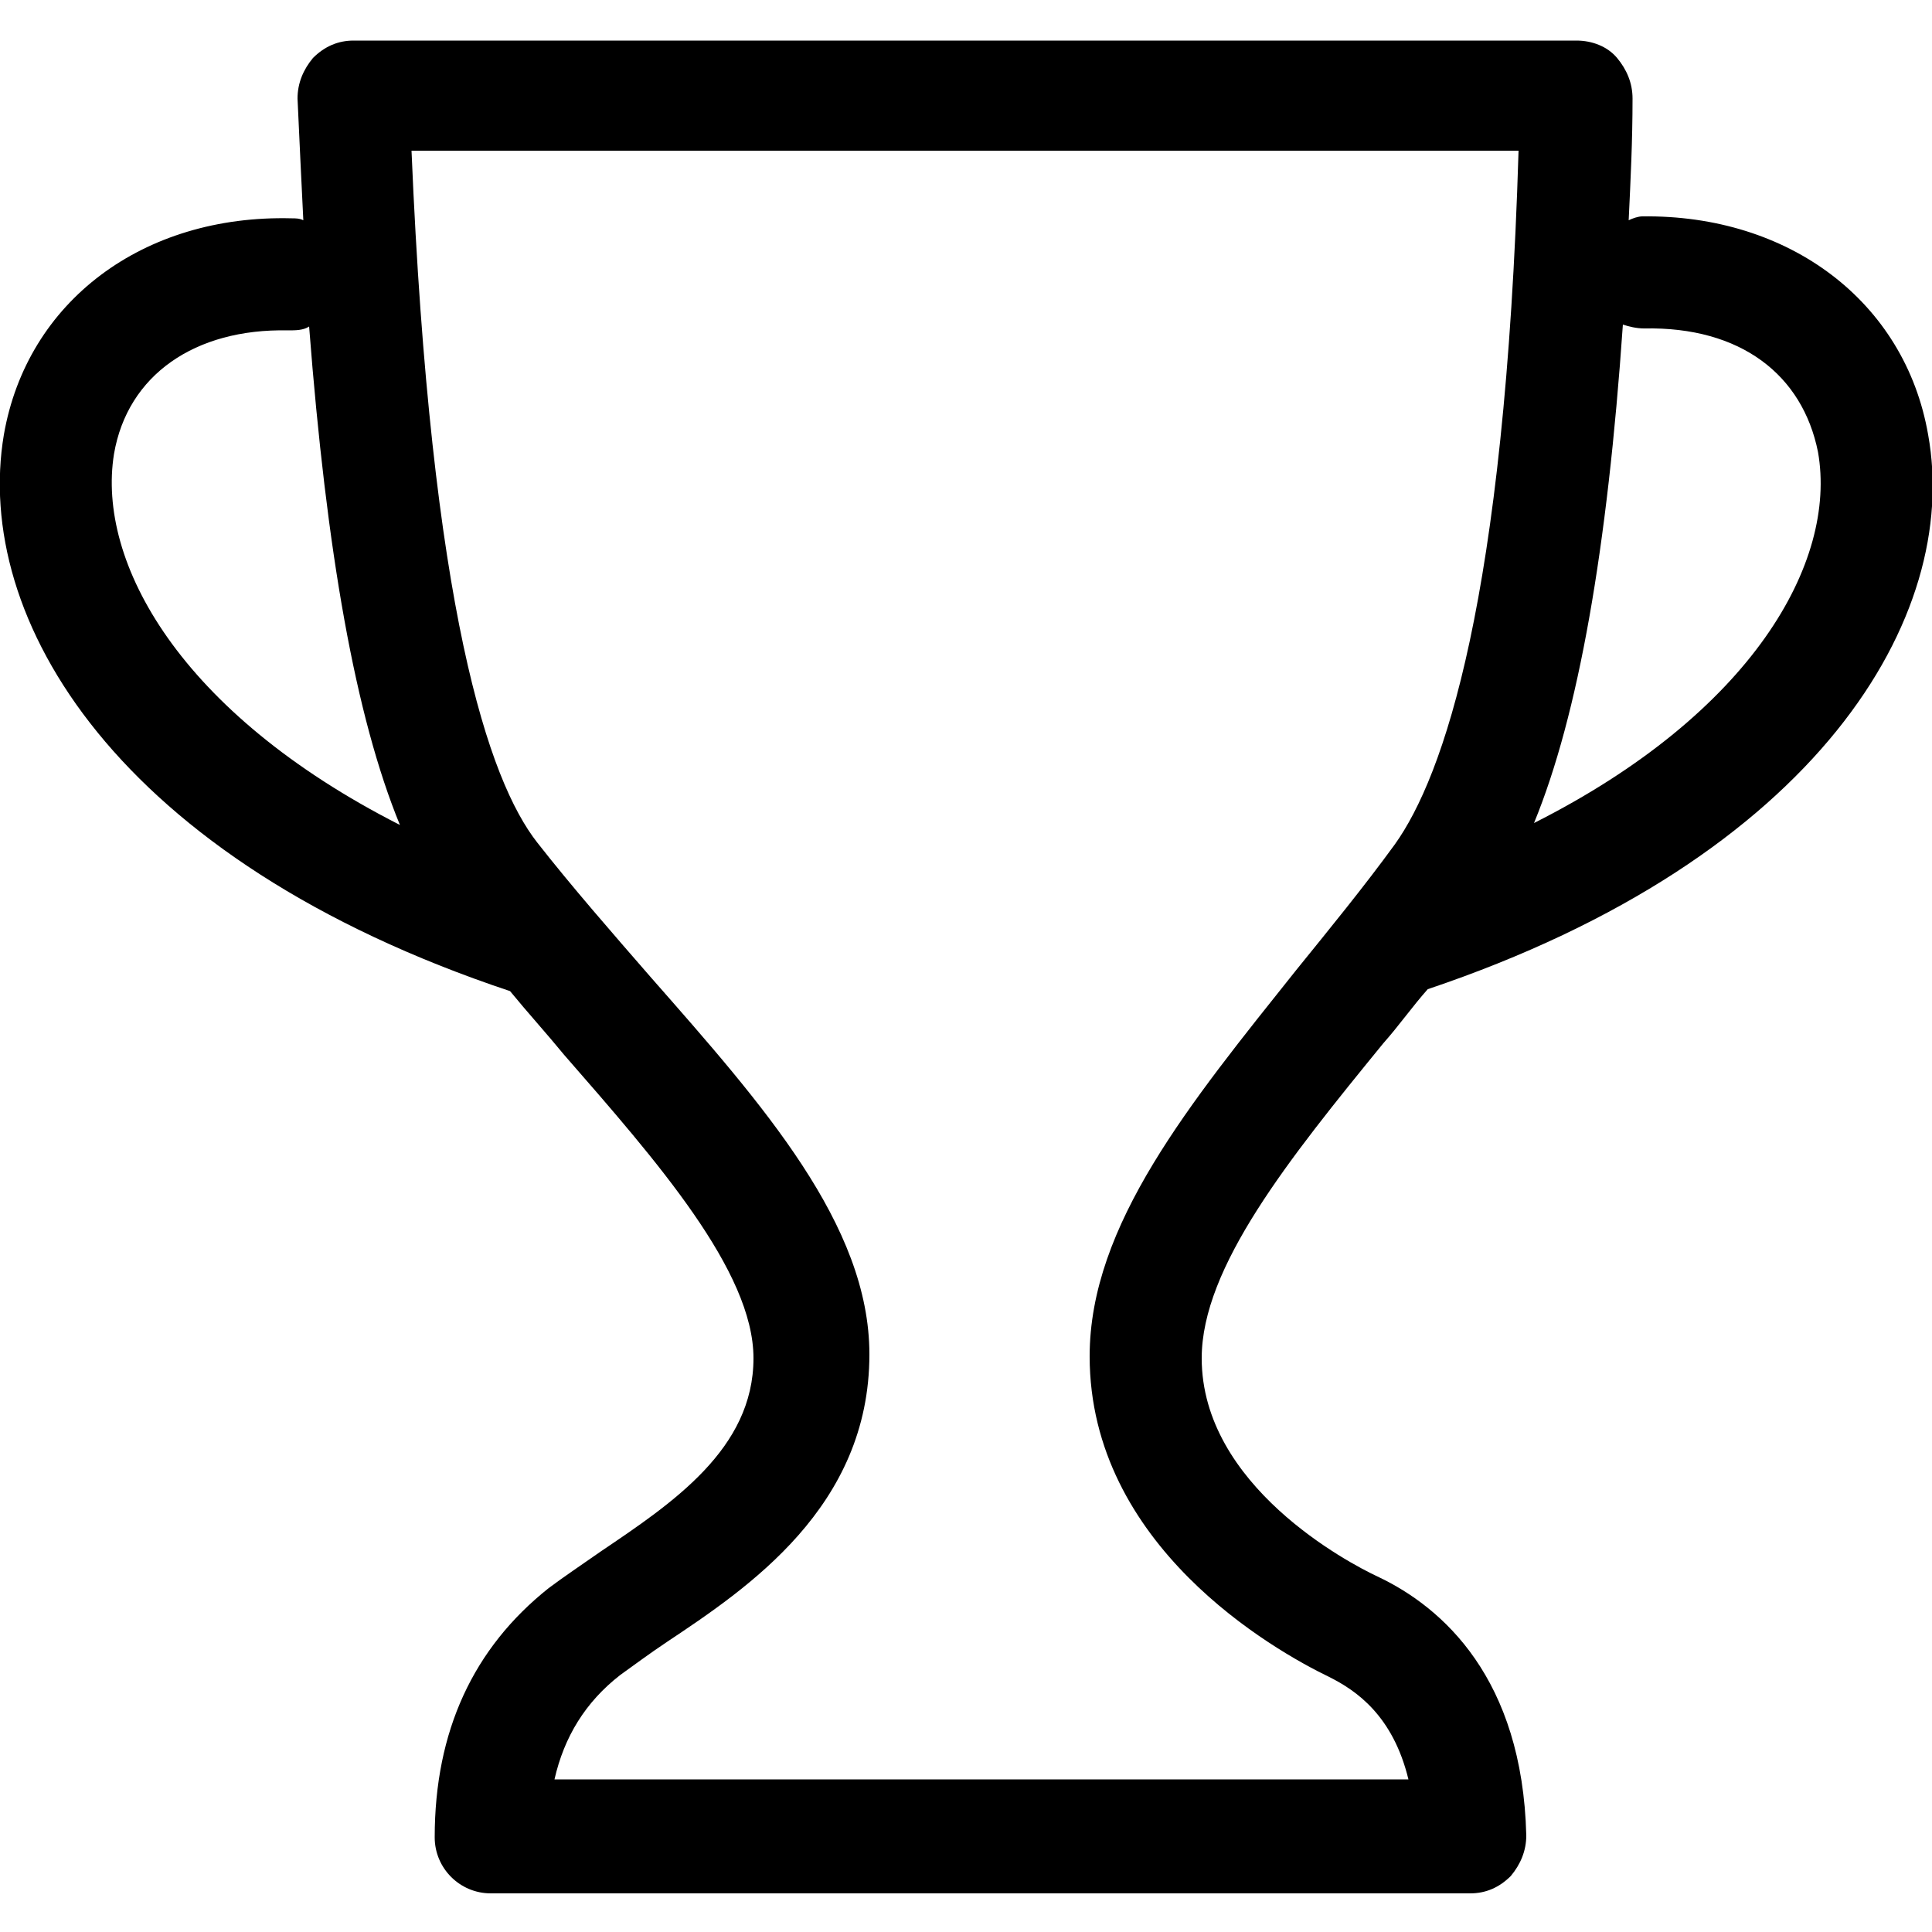 <svg xmlns="http://www.w3.org/2000/svg" viewBox="0 0 100 100"><path d="M73.9 51.2c20.2-6.8 27.6-19.3 25.9-28.7-1.2-6.9-7.2-11.4-14.8-11.3-.2 0-.5.1-.7.2.1-2.1.2-4.1.2-6.3 0-.8-.3-1.5-.8-2.1-.5-.6-1.3-.9-2.1-.9H18.3c-.8 0-1.5.3-2.1.9-.5.6-.8 1.3-.8 2.1.1 2.2.2 4.3.3 6.3-.2-.1-.4-.1-.6-.1C7.4 11.1 1.4 15.6.2 22.5-1.4 32 6 44.5 26.4 51.3c.9 1.1 1.9 2.2 2.8 3.3C34 60.1 39 65.8 39 70.3c0 4.7-4.2 7.5-7.9 10-1 .7-1.9 1.3-2.7 1.9-3.9 3.1-5.9 7.4-5.9 12.9 0 1.6 1.3 2.9 2.9 2.9h50.7c.8 0 1.5-.3 2.1-.9.5-.6.8-1.3.8-2.1-.2-8.1-4.3-11.8-7.7-13.4-1.5-.7-9.1-4.7-9.1-11.3 0-4.7 4.5-10.3 9.4-16.3.8-.9 1.5-1.9 2.3-2.8zM84 16.8c.3.1.7.2 1.1.2 5-.1 8.2 2.4 9 6.4 1 5.7-3.4 13.5-14.7 19.2 2.3-5.6 3.8-14.2 4.6-25.8zM5.9 23.5c.7-4.1 4.2-6.5 9-6.4.4 0 .8 0 1.1-.2.9 11.7 2.4 20.2 4.7 25.8C9.3 36.9 5 29.1 5.9 23.5zm50.5 46.7c0 9.8 9.5 15.2 12.4 16.6 1.4.7 3.3 2 4.1 5.3H28.7c.5-2.2 1.6-4 3.4-5.4.7-.5 1.5-1.1 2.4-1.7C38.7 82.2 45 78 45 70.1c0-6.7-5.5-12.9-11.3-19.5-2-2.3-4.1-4.7-5.9-7-2.5-3.2-5.5-12-6.5-35.8h57.3c-.7 23.3-3.9 32.4-6.4 35.9-1.6 2.2-3.4 4.4-5.1 6.5-5.5 6.9-10.7 13.2-10.7 20z"/></svg>
